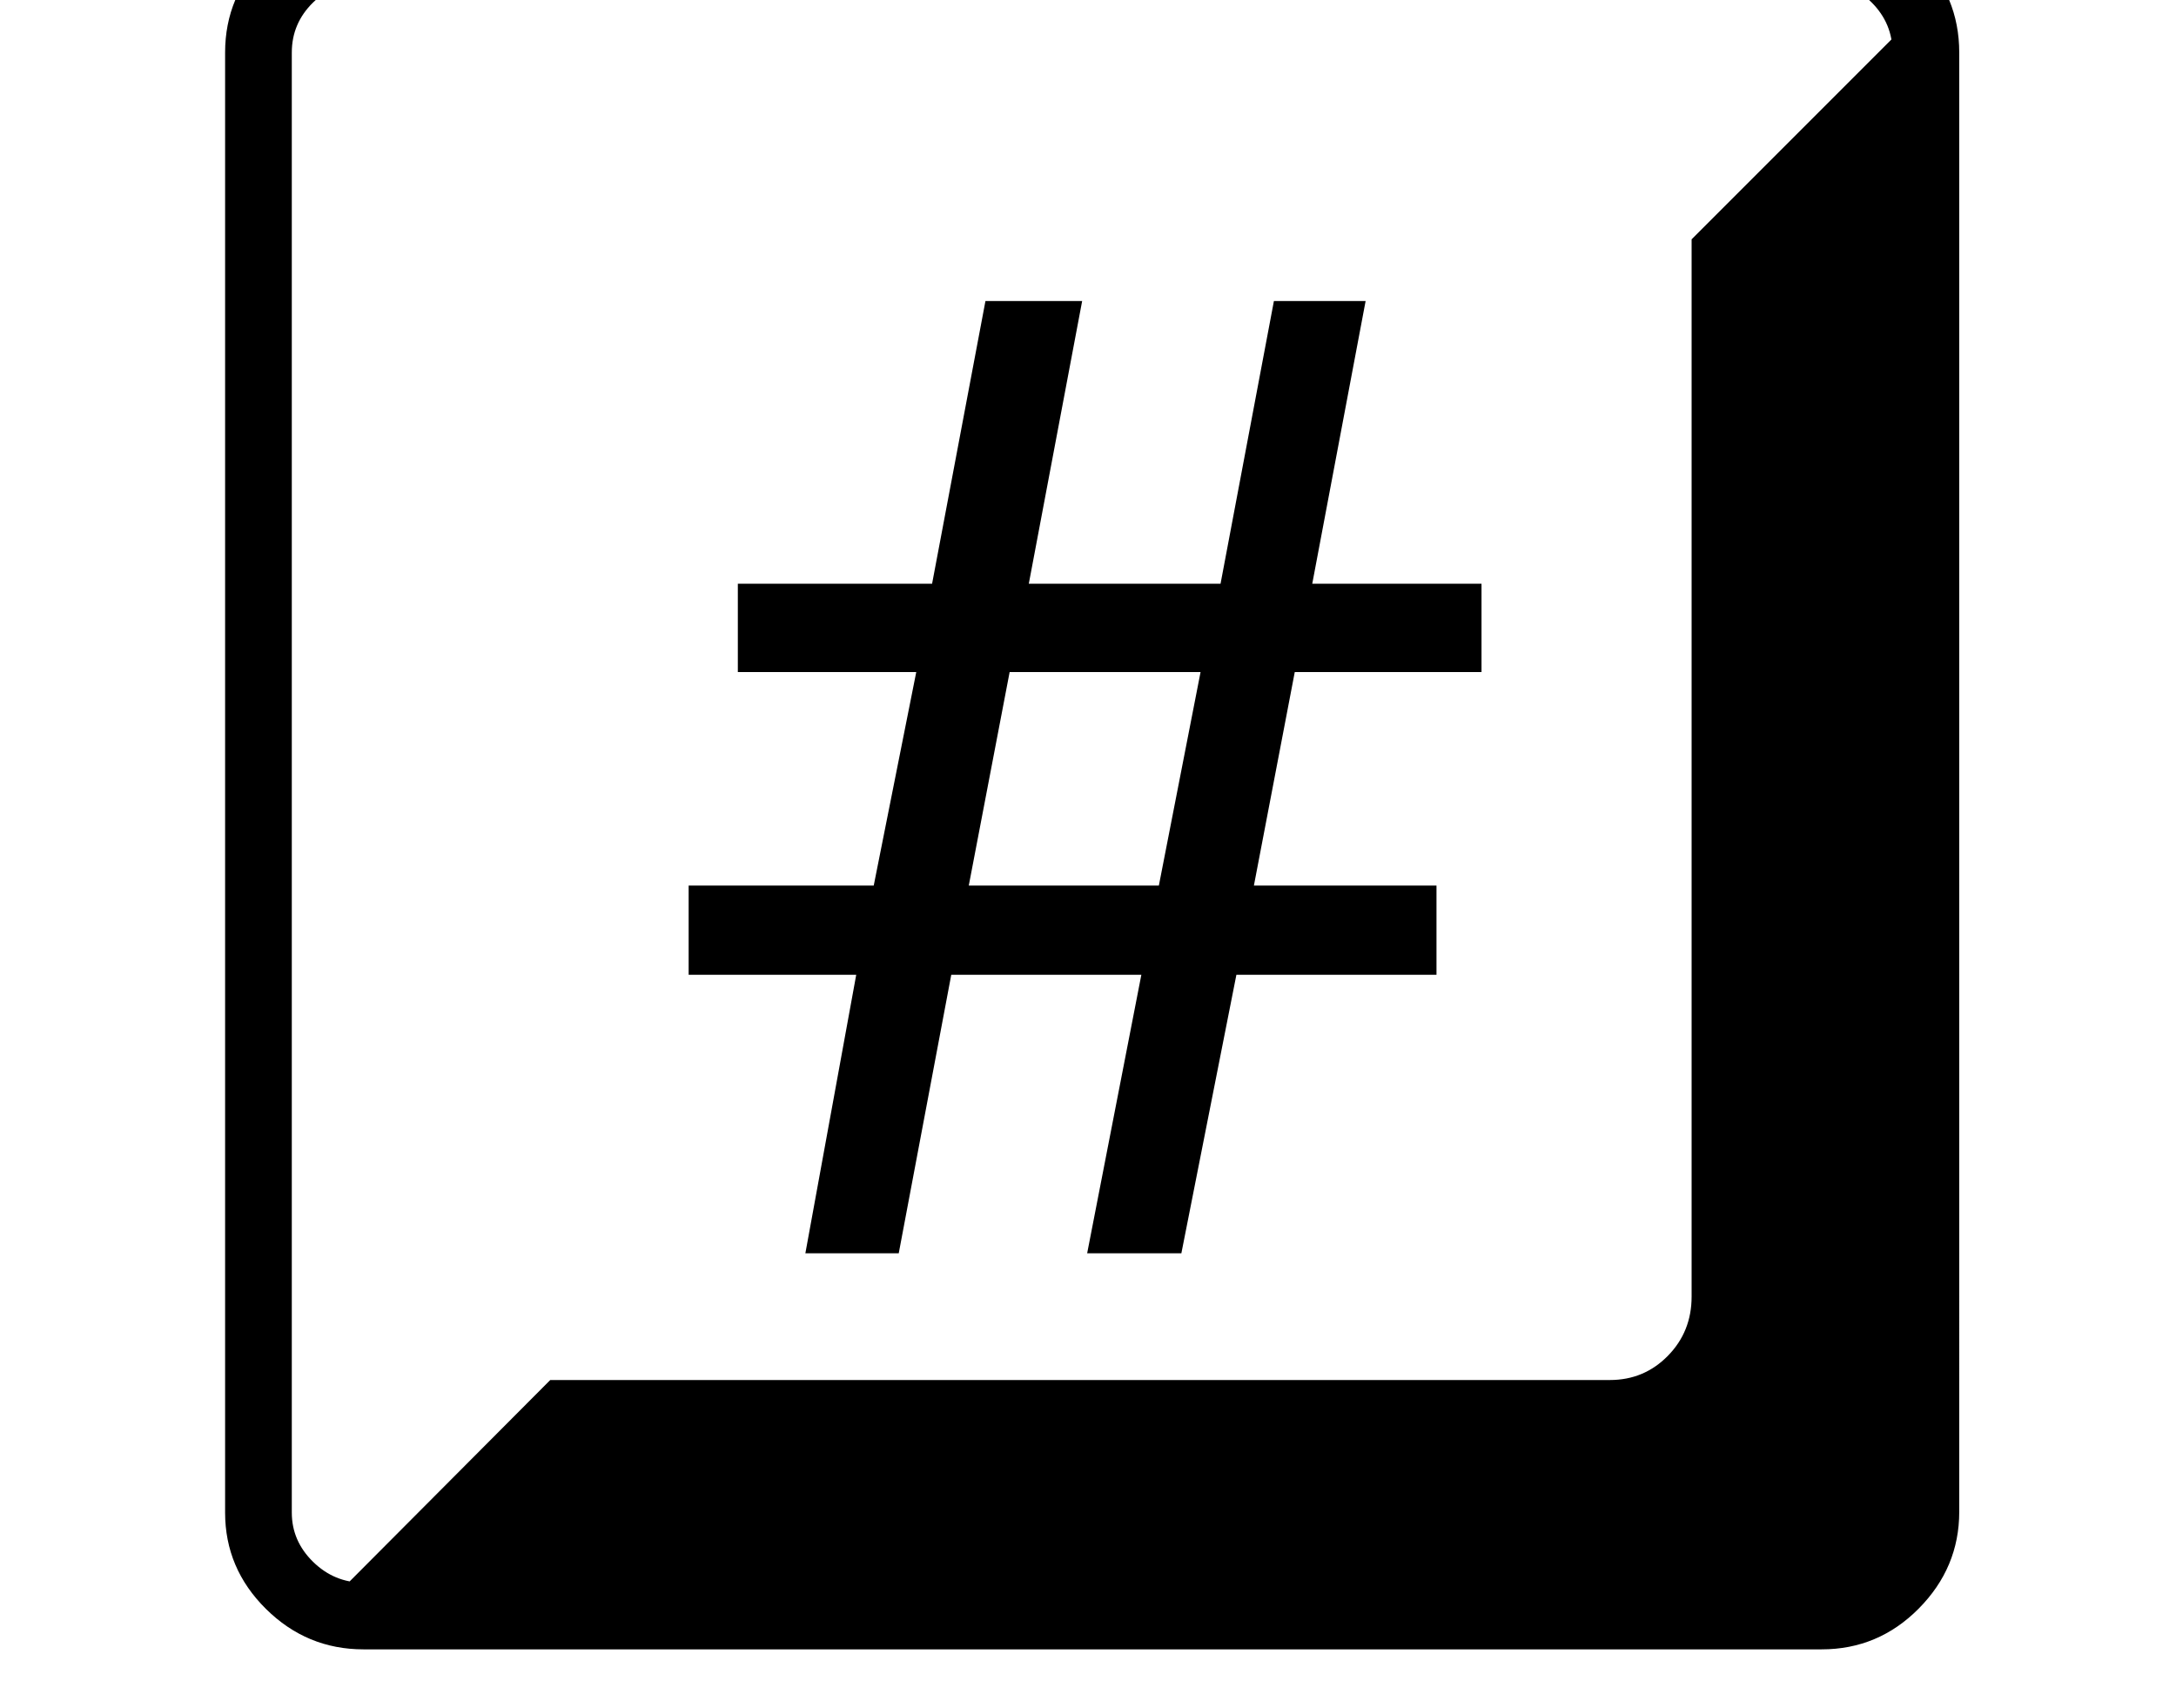 <svg xmlns="http://www.w3.org/2000/svg" viewBox="-10 0 2610 2048"><path d="M426 1978h1749q68 0 116.5-49t48.5-116V63q0-68-48.5-116.5T2175-102H425q-67 0-116 48.5T260 63v1751q0 67 49 115.5t117 48.5zm530-475 61-334H816v-107h222l51-256H875V700h233l64-339h116l-64 339h230l64-339h110l-64 339h203v106h-224l-49 256h219v107h-240l-66 334h-113l65-334h-228l-63 334zm196-441h228l50-256h-229zm-726 836q-35 0-60.5-25t-25.5-59V63q0-35 25.5-60T425-22h1750q35 0 60 25t25 60v1750q0 34-25 59.5t-60 25.5zm-44 26h1816q45 0 77.5-32.5t32.5-78.5V131q0-46-2.5-69T2287 19l-268 268v1268q0 42-28.5 71t-69.5 29H650z"/></svg>